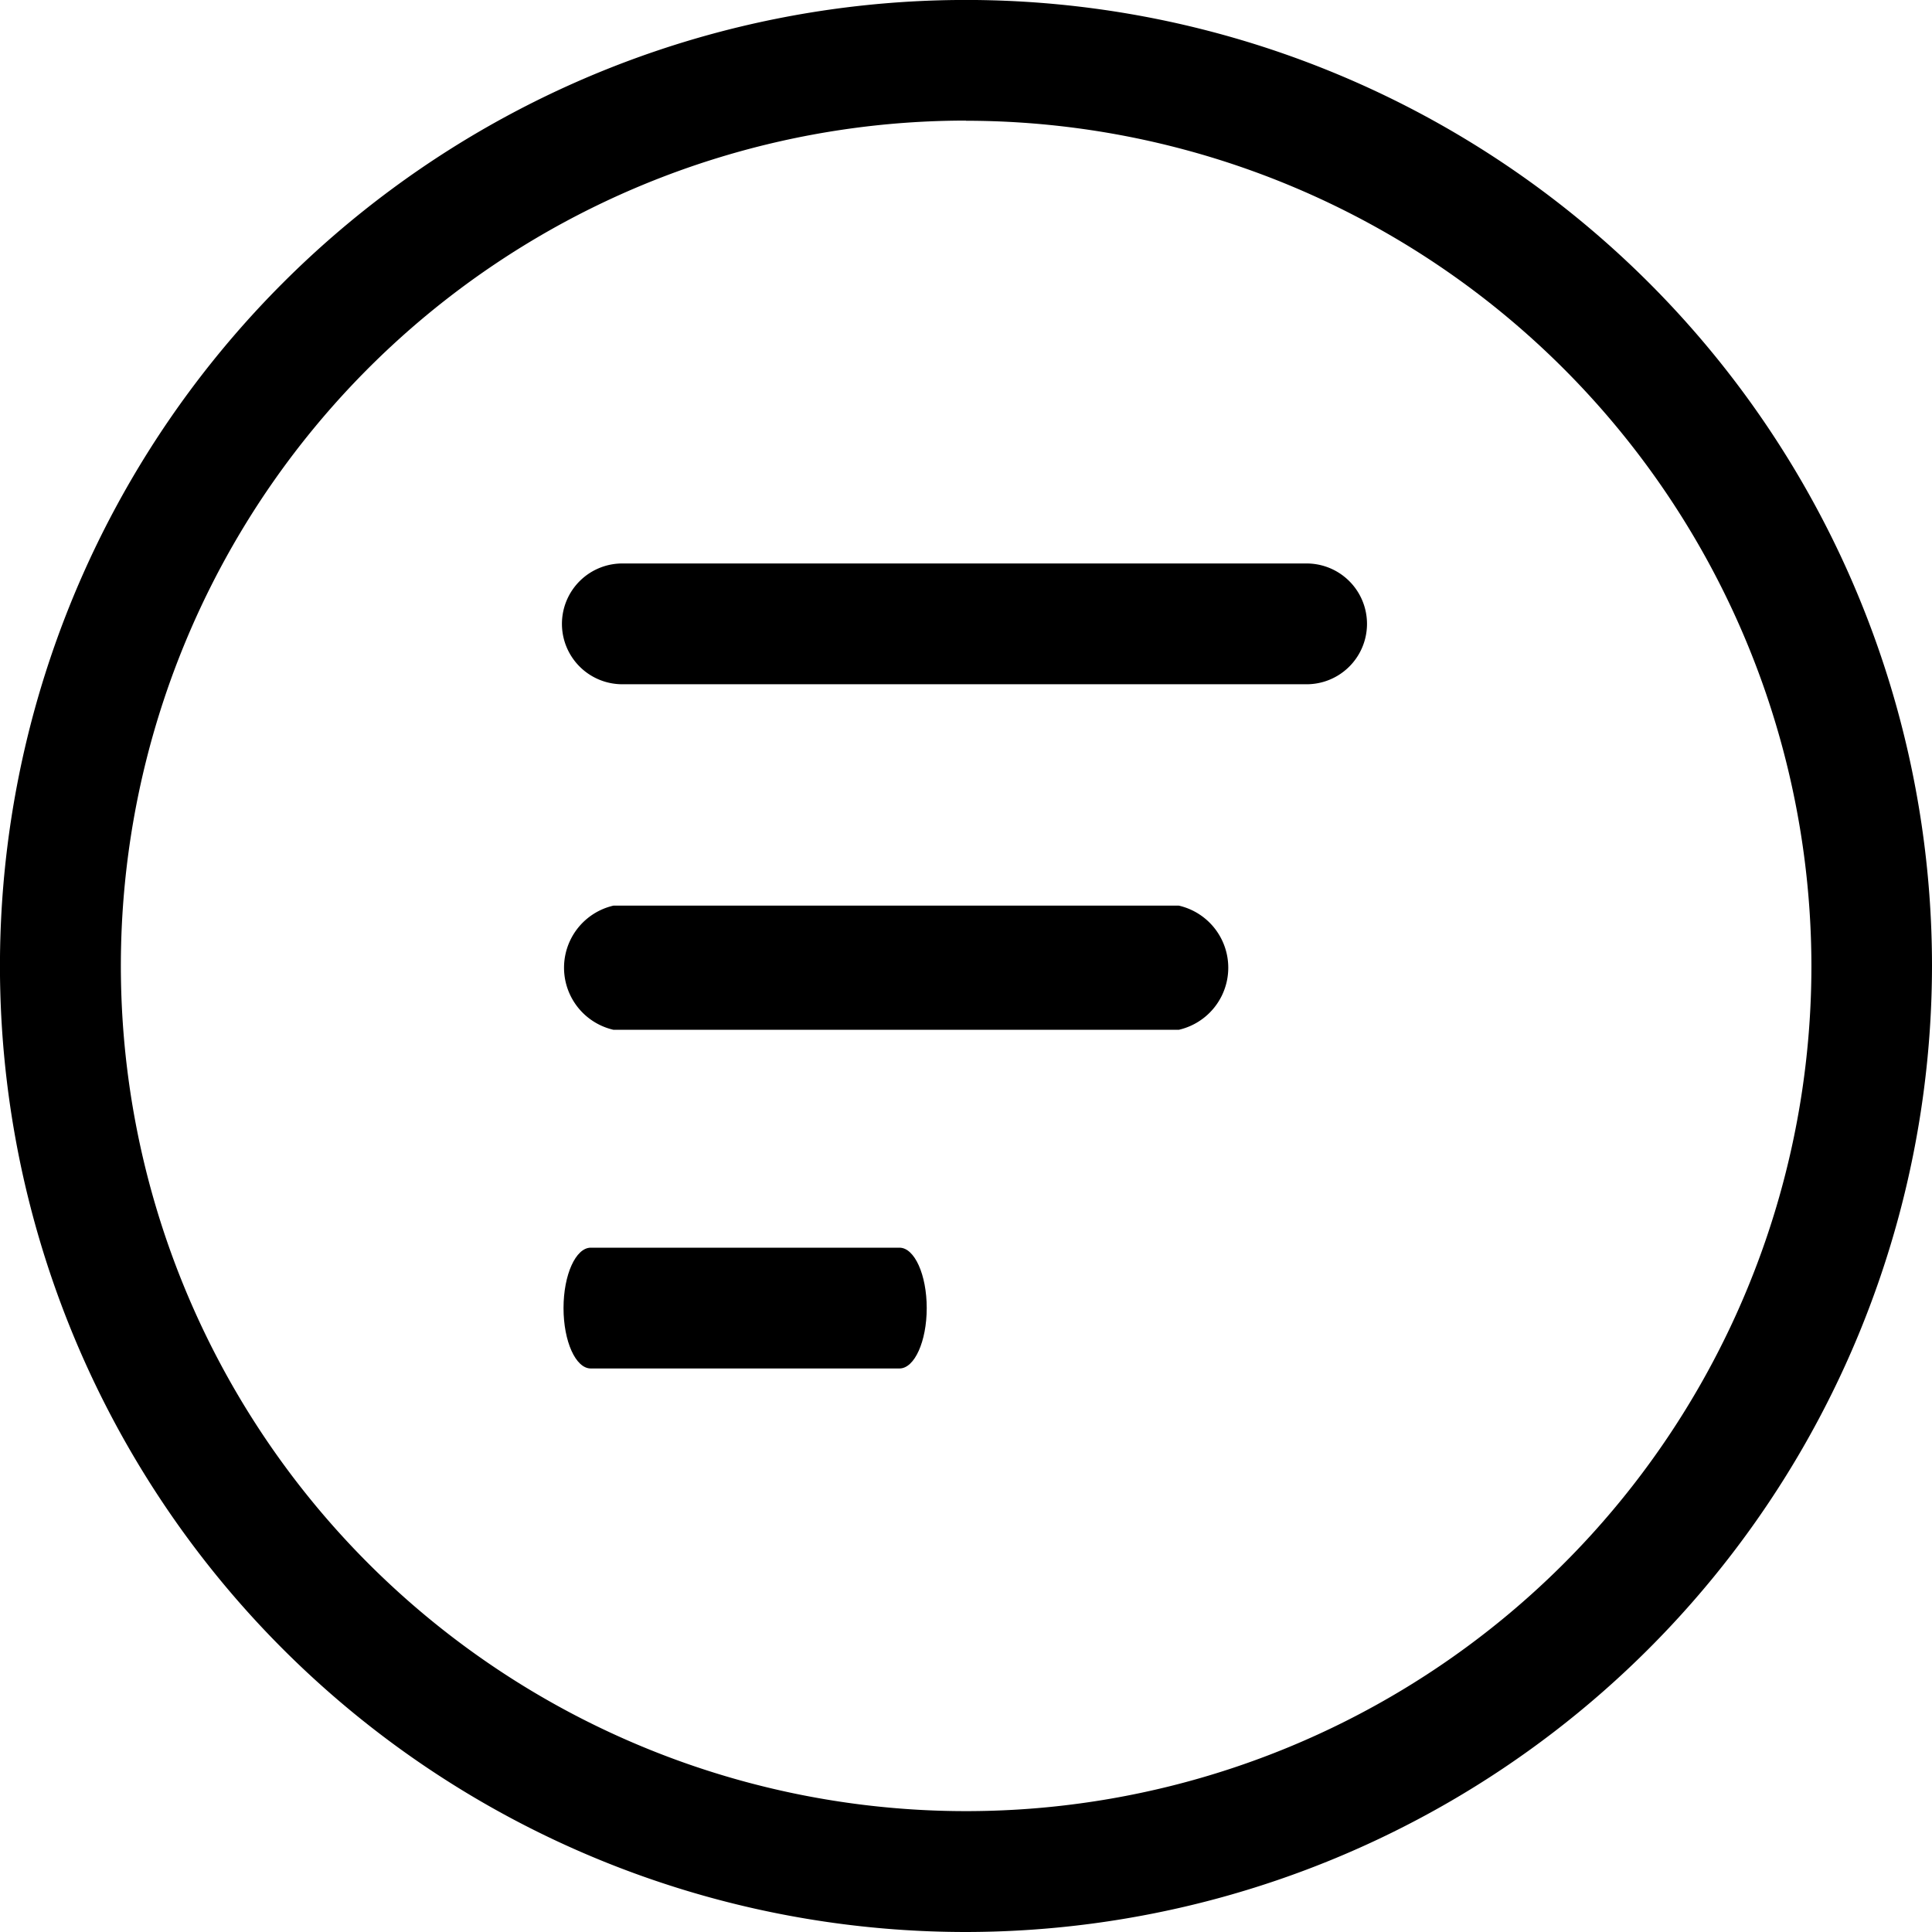 <svg id="menu" xmlns="http://www.w3.org/2000/svg" width="48.529" height="48.529" viewBox="0 0 48.529 48.529">
  <path id="Path_5" data-name="Path 5" d="M24.265,48.529A24.265,24.265,0,1,1,48.529,24.265,24.292,24.292,0,0,1,24.265,48.529Zm0-45.5A21.232,21.232,0,1,0,45.5,24.265,21.255,21.255,0,0,0,24.265,3.033Zm0,0"/>
  <path id="Path_6" data-name="Path 6" d="M168.036,152.365H150.849a1.517,1.517,0,1,1,0-3.033h17.188a1.517,1.517,0,0,1,0,3.033Zm0,0" transform="translate(-135.178 -135.178)"/>
  <path id="Path_7" data-name="Path 7" d="M164.788,243.119h-14.2a1.6,1.6,0,0,1,0-3.119h14.2a1.6,1.6,0,0,1,0,3.119Zm0,0" transform="translate(-135.178 -217.252)"/>
  <path id="Path_8" data-name="Path 8" d="M157.772,333.7h-7.755c-.378,0-.684-.679-.684-1.517s.307-1.517.684-1.517h7.755c.378,0,.684.679.684,1.517S158.149,333.7,157.772,333.7Zm0,0" transform="translate(-135.178 -299.326)"/>
</svg>
